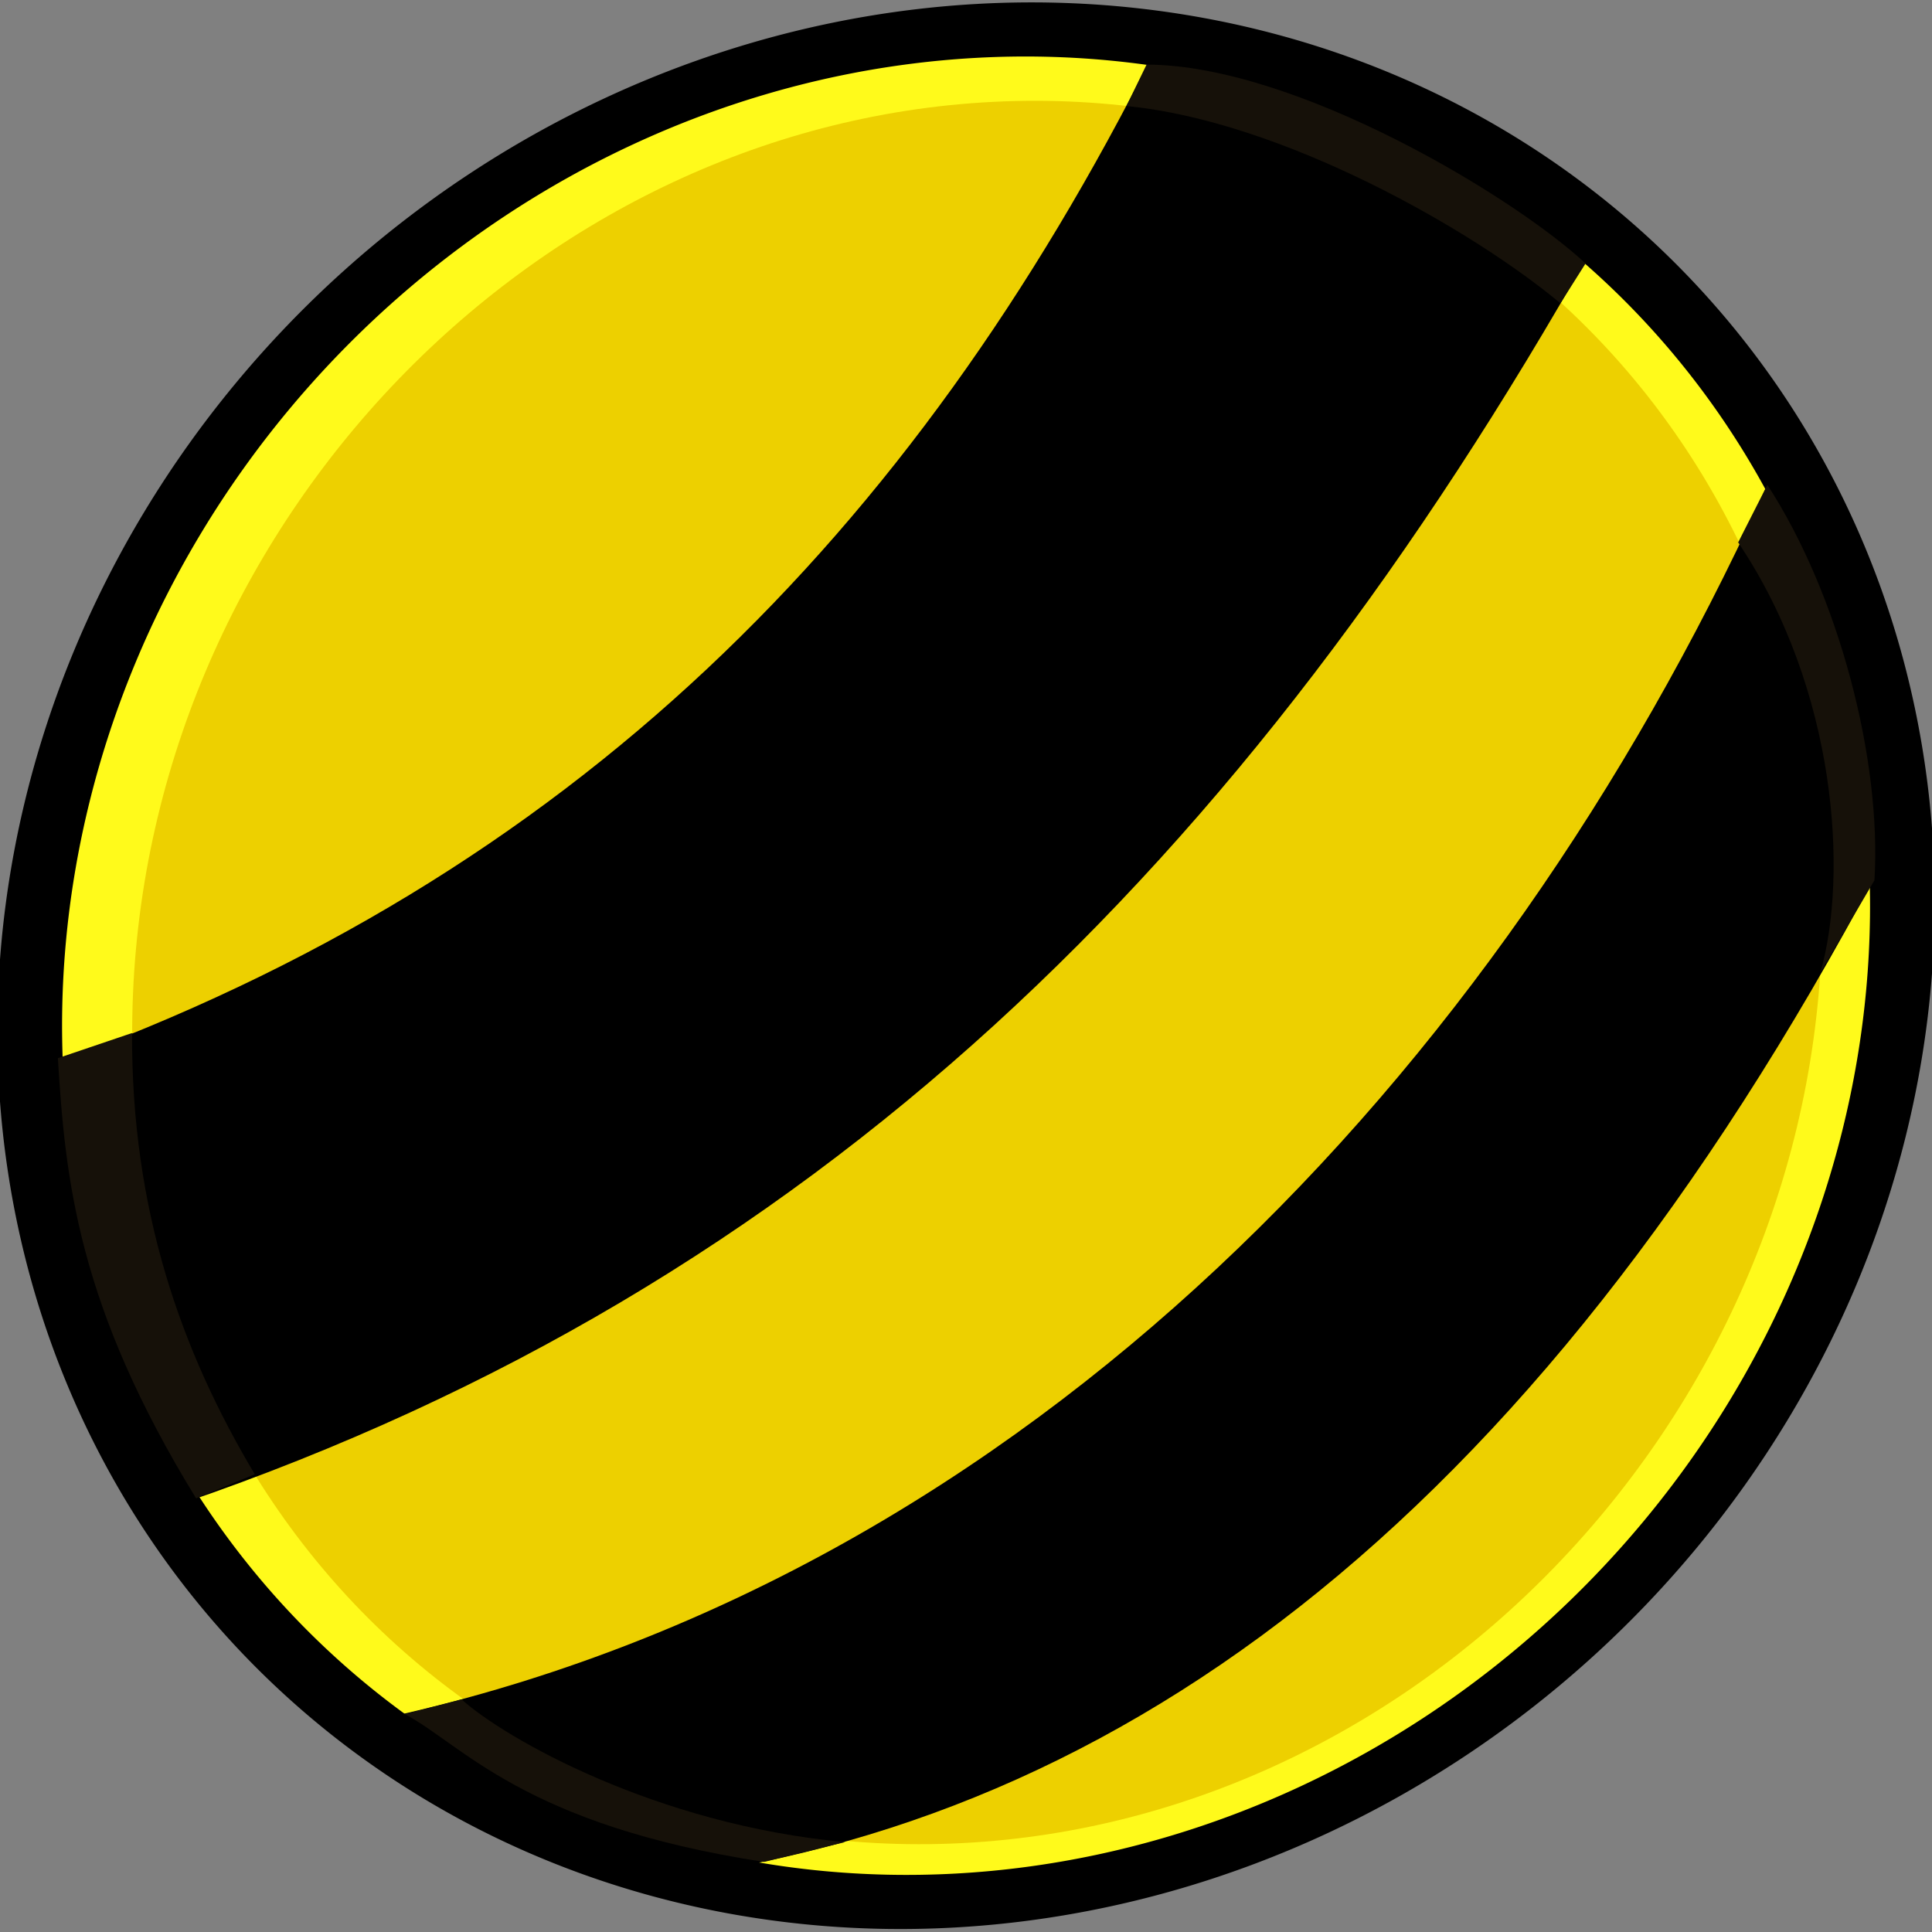 <?xml version="1.0" encoding="UTF-8" standalone="no"?>
<!-- Created with Inkscape (http://www.inkscape.org/) -->

<svg
   xmlns:dc="http://purl.org/dc/elements/1.1/"
   xmlns:cc="http://creativecommons.org/ns#"
   xmlns:rdf="http://www.w3.org/1999/02/22-rdf-syntax-ns#"
   xmlns:svg="http://www.w3.org/2000/svg"
   xmlns="http://www.w3.org/2000/svg"
   xmlns:xlink="http://www.w3.org/1999/xlink"
   xmlns:sodipodi="http://sodipodi.sourceforge.net/DTD/sodipodi-0.dtd"
   xmlns:inkscape="http://www.inkscape.org/namespaces/inkscape"
   version="1.1"
   width="48"
   height="48"
   id="svg1872"
   inkscape:version="0.47 r22583"
   sodipodi:docname="beebop.svg">
  <rect width="100%" height="100%" fill="#808080" stroke="none"/>
  <sodipodi:namedview
     pagecolor="#ffffff"
     bordercolor="#666666"
     borderopacity="1"
     objecttolerance="10"
     gridtolerance="10"
     guidetolerance="10"
     inkscape:pageopacity="0"
     inkscape:pageshadow="2"
     inkscape:window-width="1280"
     inkscape:window-height="749"
     id="namedview3139"
     showgrid="false"
     inkscape:zoom="9.8333333"
     inkscape:cx="45.024737"
     inkscape:cy="29.256151"
     inkscape:window-x="0"
     inkscape:window-y="26"
     inkscape:window-maximized="1"
     inkscape:current-layer="svg1872" />
  <defs
     id="defs1874">
    <inkscape:perspective
       sodipodi:type="inkscape:persp3d"
       inkscape:vp_x="0 : 24 : 1"
       inkscape:vp_y="0 : 1000 : 0"
       inkscape:vp_z="48 : 24 : 1"
       inkscape:persp3d-origin="24 : 16 : 1"
       id="perspective3143" />
    <linearGradient
       id="linearGradient2831">
      <stop
         id="stop2833"
         style="stop-color:#ffffff;stop-opacity:1"
         offset="0" />
      <stop
         id="stop2839"
         style="stop-color:#c8c0c9;stop-opacity:1"
         offset="0.5" />
      <stop
         id="stop2835"
         style="stop-color:#614e62;stop-opacity:1"
         offset="1" />
    </linearGradient>
    <linearGradient
       id="linearGradient3619">
      <stop
         id="stop3621"
         style="stop-color:#82a02b;stop-opacity:1"
         offset="0" />
      <stop
         id="stop3623"
         style="stop-color:#e6edab;stop-opacity:1"
         offset="1" />
    </linearGradient>
    <linearGradient
       id="linearGradient3488">
      <stop
         id="stop3490"
         style="stop-color:#d88c1d;stop-opacity:1"
         offset="0" />
      <stop
         id="stop3492"
         style="stop-color:#b34f00;stop-opacity:1"
         offset="1" />
    </linearGradient>
    <linearGradient
       id="linearGradient3416">
      <stop
         id="stop3418"
         style="stop-color:#ffee5c;stop-opacity:1"
         offset="0" />
      <stop
         id="stop3420"
         style="stop-color:#f57900;stop-opacity:1"
         offset="1" />
    </linearGradient>
    <linearGradient
       id="linearGradient2890">
      <stop
         id="stop2892"
         style="stop-color:#4c4e4b;stop-opacity:1"
         offset="0" />
      <stop
         id="stop2894"
         style="stop-color:#e6e6e3;stop-opacity:1"
         offset="1" />
    </linearGradient>
    <linearGradient
       id="linearGradient4015">
      <stop
         id="stop4017"
         style="stop-color:#82837d;stop-opacity:1"
         offset="0" />
      <stop
         id="stop4019"
         style="stop-color:#4d4f4c;stop-opacity:1"
         offset="1" />
    </linearGradient>
    <linearGradient
       id="linearGradient3999">
      <stop
         id="stop4001"
         style="stop-color:#888e82;stop-opacity:1"
         offset="0" />
      <stop
         id="stop4003"
         style="stop-color:#6b6d68;stop-opacity:1"
         offset="1" />
    </linearGradient>
    <radialGradient
       cx="605.714"
       cy="486.648"
       r="117.143"
       fx="605.714"
       fy="486.648"
       id="radialGradient2952"
       xlink:href="#linearGradient5060"
       gradientUnits="userSpaceOnUse"
       gradientTransform="matrix(-25.408,0,0,1.97,15200.99,-872.885)" />
    <linearGradient
       id="linearGradient5060">
      <stop
         id="stop5062"
         style="stop-color:#000000;stop-opacity:1"
         offset="0" />
      <stop
         id="stop5064"
         style="stop-color:#000000;stop-opacity:0"
         offset="1" />
    </linearGradient>
    <radialGradient
       cx="605.714"
       cy="486.648"
       r="117.143"
       fx="605.714"
       fy="486.648"
       id="radialGradient3845"
       xlink:href="#linearGradient5060"
       gradientUnits="userSpaceOnUse"
       gradientTransform="matrix(2.541,0,0,1.97,-1642.705,-872.876)" />
    <linearGradient
       id="linearGradient2949">
      <stop
         id="stop2951"
         style="stop-color:#ffffff;stop-opacity:1"
         offset="0" />
      <stop
         id="stop2953"
         style="stop-color:#ffffff;stop-opacity:0"
         offset="1" />
    </linearGradient>
    <linearGradient
       id="linearGradient2886">
      <stop
         id="stop2888"
         style="stop-color:#eeeeec;stop-opacity:1"
         offset="0" />
      <stop
         id="stop2890"
         style="stop-color:#eeeeec;stop-opacity:0"
         offset="1" />
    </linearGradient>
    <linearGradient
       id="linearGradient3218">
      <stop
         id="stop3220"
         style="stop-color:#ffffff;stop-opacity:0"
         offset="0" />
      <stop
         id="stop3222"
         style="stop-color:#204a87;stop-opacity:0.089"
         offset="0.5" />
      <stop
         id="stop3224"
         style="stop-color:#204a87;stop-opacity:1"
         offset="1" />
    </linearGradient>
    <linearGradient
       id="linearGradient2842">
      <stop
         id="stop2844"
         style="stop-color:#eeeeec;stop-opacity:1"
         offset="0" />
      <stop
         id="stop2846"
         style="stop-color:#e7e7e4;stop-opacity:1"
         offset="1" />
    </linearGradient>
    <linearGradient
       id="linearGradient2760">
      <stop
         id="stop2762"
         style="stop-color:#ffffff;stop-opacity:1"
         offset="0" />
      <stop
         id="stop2764"
         style="stop-color:#ffffff;stop-opacity:0.424"
         offset="1" />
    </linearGradient>
    <radialGradient
       cx="60.532"
       cy="24.724"
       r="10.532"
       fx="60.532"
       fy="24.724"
       id="radialGradient4060"
       xlink:href="#linearGradient3218"
       gradientUnits="userSpaceOnUse"
       gradientTransform="matrix(1,0,0,1.018,0,-0.451)" />
    <linearGradient
       x1="60.532"
       y1="24.186"
       x2="59.923"
       y2="12.958"
       id="linearGradient4068"
       xlink:href="#linearGradient2886"
       gradientUnits="userSpaceOnUse"
       gradientTransform="matrix(0.815,-0.386,-0.379,-0.801,-12.504,68.636)" />
    <linearGradient
       x1="53.834"
       y1="19.829"
       x2="56.286"
       y2="33.056"
       id="linearGradient4070"
       xlink:href="#linearGradient2949"
       gradientUnits="userSpaceOnUse" />
    <linearGradient
       x1="63.114"
       y1="32.623"
       x2="58.205"
       y2="17.386"
       id="linearGradient2888"
       xlink:href="#linearGradient2890"
       gradientUnits="userSpaceOnUse" />
    <linearGradient
       x1="23.484"
       y1="20.852"
       x2="29.453"
       y2="29.202"
       id="linearGradient3576"
       xlink:href="#linearGradient3999"
       gradientUnits="userSpaceOnUse"
       gradientTransform="translate(-6.676,1.334)" />
    <linearGradient
       x1="12.444"
       y1="14.155"
       x2="22.236"
       y2="29.344"
       id="linearGradient3582"
       xlink:href="#linearGradient2760"
       gradientUnits="userSpaceOnUse"
       gradientTransform="translate(-6.676,1.334)" />
    <linearGradient
       x1="11.469"
       y1="7.649"
       x2="23.686"
       y2="37"
       id="linearGradient3585"
       xlink:href="#linearGradient2760"
       gradientUnits="userSpaceOnUse"
       gradientTransform="matrix(1.004,0,0,1.004,-6.671,1.207)" />
    <linearGradient
       x1="20.295"
       y1="28.568"
       x2="13.144"
       y2="14.963"
       id="linearGradient3588"
       xlink:href="#linearGradient3619"
       gradientUnits="userSpaceOnUse"
       gradientTransform="translate(-6.676,1.334)" />
    <linearGradient
       x1="10.625"
       y1="9.375"
       x2="15.75"
       y2="31"
       id="linearGradient3591"
       xlink:href="#linearGradient2842"
       gradientUnits="userSpaceOnUse"
       gradientTransform="matrix(1.005,0,0,1.005,-6.664,1.161)" />
    <linearGradient
       x1="25.309"
       y1="26.027"
       x2="34.195"
       y2="36.463"
       id="linearGradient3593"
       xlink:href="#linearGradient4015"
       gradientUnits="userSpaceOnUse"
       gradientTransform="matrix(1.005,0,0,1.005,-6.664,1.161)" />
    <radialGradient
       cx="63.729"
       cy="17.506"
       r="5.909"
       fx="63.729"
       fy="17.506"
       id="radialGradient3625"
       xlink:href="#linearGradient3416"
       gradientUnits="userSpaceOnUse"
       gradientTransform="matrix(1,0,0,0.995,0,0.097)" />
    <linearGradient
       x1="60.682"
       y1="16.233"
       x2="70.961"
       y2="24.89"
       id="linearGradient3627"
       xlink:href="#linearGradient3488"
       gradientUnits="userSpaceOnUse" />
    <inkscape:perspective
       id="perspective3942"
       inkscape:persp3d-origin="0.5 : 0.33333333 : 1"
       inkscape:vp_z="1 : 0.5 : 1"
       inkscape:vp_y="0 : 1000 : 0"
       inkscape:vp_x="0 : 0.5 : 1"
       sodipodi:type="inkscape:persp3d" />
    <inkscape:perspective
       id="perspective3964"
       inkscape:persp3d-origin="0.5 : 0.33333333 : 1"
       inkscape:vp_z="1 : 0.5 : 1"
       inkscape:vp_y="0 : 1000 : 0"
       inkscape:vp_x="0 : 0.5 : 1"
       sodipodi:type="inkscape:persp3d" />
    <inkscape:perspective
       id="perspective4061"
       inkscape:persp3d-origin="0.5 : 0.33333333 : 1"
       inkscape:vp_z="1 : 0.5 : 1"
       inkscape:vp_y="0 : 1000 : 0"
       inkscape:vp_x="0 : 0.5 : 1"
       sodipodi:type="inkscape:persp3d" />
    <inkscape:perspective
       id="perspective4087"
       inkscape:persp3d-origin="0.5 : 0.33333333 : 1"
       inkscape:vp_z="1 : 0.5 : 1"
       inkscape:vp_y="0 : 1000 : 0"
       inkscape:vp_x="0 : 0.5 : 1"
       sodipodi:type="inkscape:persp3d" />
    <inkscape:perspective
       id="perspective4113"
       inkscape:persp3d-origin="0.5 : 0.33333333 : 1"
       inkscape:vp_z="1 : 0.5 : 1"
       inkscape:vp_y="0 : 1000 : 0"
       inkscape:vp_x="0 : 0.5 : 1"
       sodipodi:type="inkscape:persp3d" />
    <inkscape:perspective
       id="perspective4141"
       inkscape:persp3d-origin="0.5 : 0.33333333 : 1"
       inkscape:vp_z="1 : 0.5 : 1"
       inkscape:vp_y="0 : 1000 : 0"
       inkscape:vp_x="0 : 0.5 : 1"
       sodipodi:type="inkscape:persp3d" />
  </defs>
  <g
     id="layer1"
     style="display:inline" />
  <g
     id="g4035"
     transform="matrix(1.498,-0.285,0.199,1.231,-21.905,-1.341)">
    <path
       d="M 40.329,16.871 A 15.39,18.457 5.529 1 1 13.828,36.827 15.39,18.457 5.529 0 1 40.329,16.871 z"
       id="path2937"
       style="fill:#fffa1b;fill-opacity:1;stroke:#000000;stroke-width:1.064;stroke-linejoin:miter;stroke-miterlimit:10;stroke-opacity:1;stroke-dasharray:none" />
    <path
       transform="matrix(1.113,0.223,-0.204,1.206,2.219,-15.649)"
       d="m 40.271,30.203 c 0,7.751 -5.486,14.034 -12.254,14.034 -6.768,0 -12.254,-6.283 -12.254,-14.034 0,-7.751 5.486,-14.034 12.254,-14.034 6.768,0 12.254,6.283 12.254,14.034 z"
       sodipodi:ry="14.033898"
       sodipodi:rx="12.254237"
       sodipodi:cy="30.20339"
       sodipodi:cx="28.016949"
       id="path3978"
       style="fill:#edd000;fill-opacity:1;stroke:none"
       sodipodi:type="arc" />
  </g>
  <g
     id="g4015"
     transform="matrix(1.498,-0.285,0.199,1.231,-21.905,-1.341)">
    <path
       d="M 12.201,25.899 C 21.261,24.131 27.738,18.554 32.932,9.94 l 5.645,4.9 C 31.414,25.542 23.516,32.073 12.995,33.929 l -0.794,-8.029 z"
       id="path3744"
       style="fill:#000000;fill-opacity:1;stroke:#000000;stroke-width:1.064px;stroke-linecap:butt;stroke-linejoin:miter;stroke-opacity:1" />
    <path
       sodipodi:nodetypes="ccccc"
       id="path3987"
       d="m 12.225,25.277 c -0.198,2.421 -0.321,4.926 1.079,9.132 l 1.007,-0.252 c -0.867,-2.694 -1.299,-5.637 -0.827,-9.097 l -1.258,0.216 z"
       style="fill:#161109;fill-opacity:1;stroke:none" />
    <path
       sodipodi:nodetypes="ccccc"
       id="path3991"
       d="m 32.326,9.877 c 2.409,0.566 5.581,3.973 6.547,5.53 l -0.508,0.686 c -1.222,-1.764 -4.004,-4.606 -6.47,-5.479 l 0.432,-0.737 z"
       style="fill:#161109;fill-opacity:1;stroke:none" />
  </g>
  <path
     style="fill:#000000;fill-opacity:1;stroke:#000000;stroke-width:1.467px;stroke-linecap:butt;stroke-linejoin:miter;stroke-opacity:1"
     id="path3744-5"
     d="M 10.387,43.248 C 25.951,39.577 37.744,27.253 44.45,12.628 l 2.372,7.097 C 38.277,36.584 28.024,44.369 16.647,45.907 l -6.009,-2.516 -0.252,-0.142 4.5e-5,-4.1e-5 z"
     sodipodi:nodetypes="ccccccc" />
  <path
     style="fill:#161109;fill-opacity:1;stroke:none"
     d="m 10.06,42.588 c 1.436,0.758 2.934,2.75 8.921,3.671 l 2.015,-0.493 C 16.29,45.333 12.533,43.181 11.47,42.223 l -1.41,0.364 z"
     id="path3989"
     sodipodi:nodetypes="ccccc" />
  <path
     style="fill:#161109;fill-opacity:1;stroke:none"
     d="m 43.91,12.045 -0.726,1.431 c 2.464,3.663 2.735,8.286 2.042,10.689 l 1.344,-2.294 c 0.182,-2.977 -0.878,-7.085 -2.661,-9.825 z"
     id="path3993"
     sodipodi:nodetypes="ccccc" />
</svg>
